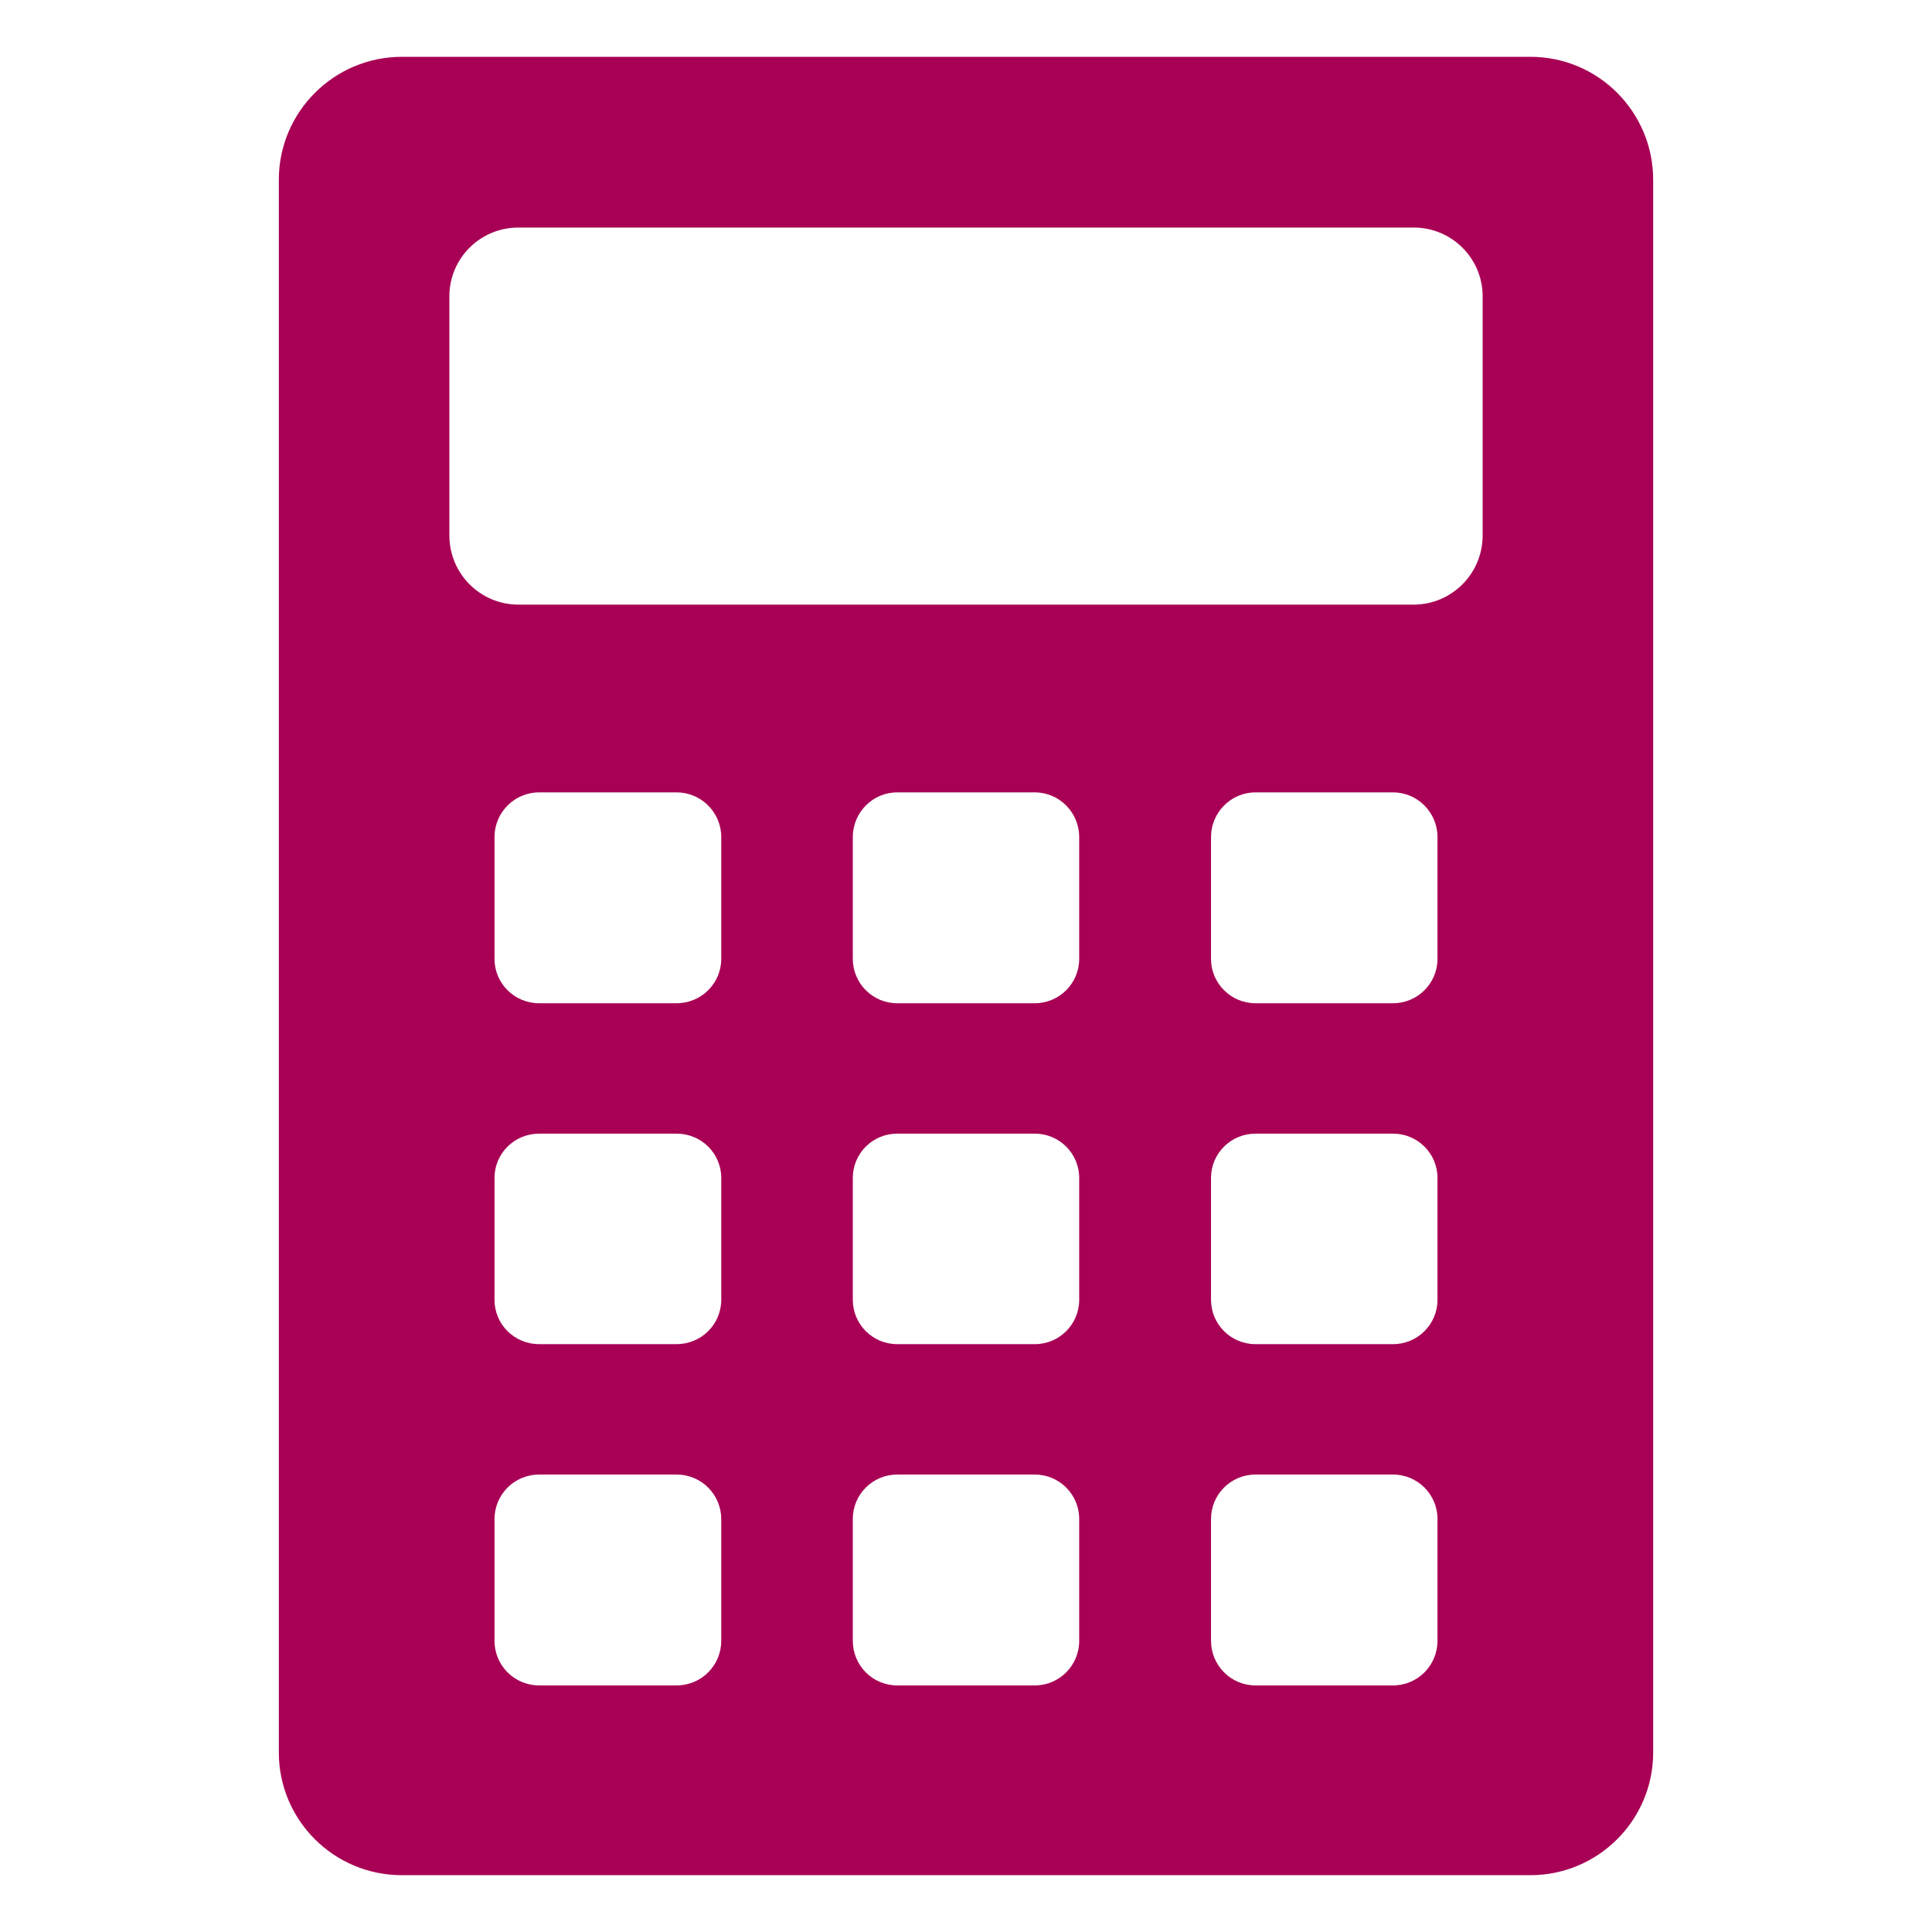 <svg width="22" height="22" viewBox="0 0 22 22" fill="none" xmlns="http://www.w3.org/2000/svg">
<path d="M17.427 0.647H4.576C3.803 0.647 3.175 1.275 3.175 2.048V19.955C3.175 20.728 3.803 21.353 4.576 21.353H17.427C18.197 21.353 18.825 20.728 18.825 19.955V2.048C18.825 1.275 18.2 0.647 17.427 0.647ZM8.213 18.684C8.213 18.965 7.986 19.192 7.705 19.192H6.139C5.857 19.192 5.631 18.965 5.631 18.684V17.299C5.631 17.018 5.857 16.791 6.139 16.791H7.705C7.986 16.791 8.213 17.018 8.213 17.299V18.684ZM8.213 14.801C8.213 15.08 7.986 15.306 7.705 15.306H6.139C5.857 15.306 5.631 15.08 5.631 14.801V13.413C5.631 13.135 5.857 12.909 6.139 12.909H7.705C7.986 12.909 8.213 13.135 8.213 13.413V14.801ZM8.213 10.919C8.213 11.197 7.986 11.424 7.705 11.424H6.139C5.857 11.424 5.631 11.197 5.631 10.919V9.531C5.631 9.253 5.857 9.023 6.139 9.023H7.705C7.986 9.023 8.213 9.253 8.213 9.531V10.919ZM12.289 18.684C12.289 18.965 12.063 19.192 11.784 19.192H10.215C9.937 19.192 9.711 18.965 9.711 18.684V17.296C9.711 17.018 9.937 16.791 10.215 16.791H11.784C12.063 16.791 12.289 17.018 12.289 17.296V18.684ZM12.289 14.801C12.289 15.08 12.063 15.306 11.784 15.306H10.215C9.937 15.306 9.711 15.08 9.711 14.801V13.413C9.711 13.135 9.937 12.909 10.215 12.909H11.784C12.063 12.909 12.289 13.135 12.289 13.413V14.801ZM12.289 10.919C12.289 11.197 12.063 11.424 11.784 11.424H10.215C9.937 11.424 9.711 11.197 9.711 10.919V9.531C9.711 9.253 9.937 9.023 10.215 9.023H11.784C12.063 9.023 12.289 9.253 12.289 9.531V10.919ZM16.369 18.684C16.369 18.965 16.142 19.192 15.864 19.192H14.295C14.017 19.192 13.79 18.965 13.79 18.684V17.296C13.79 17.018 14.017 16.791 14.295 16.791H15.864C16.142 16.791 16.369 17.018 16.369 17.296V18.684ZM16.369 14.801C16.369 15.08 16.142 15.306 15.864 15.306H14.295C14.017 15.306 13.79 15.08 13.79 14.801V13.413C13.79 13.135 14.017 12.909 14.295 12.909H15.864C16.142 12.909 16.369 13.135 16.369 13.413V14.801ZM16.369 10.919C16.369 11.197 16.142 11.424 15.864 11.424H14.295C14.017 11.424 13.79 11.197 13.79 10.919V9.531C13.79 9.253 14.017 9.023 14.295 9.023H15.864C16.142 9.023 16.369 9.253 16.369 9.531V10.919ZM16.883 6.098C16.883 6.532 16.531 6.885 16.097 6.885H5.903C5.469 6.885 5.117 6.532 5.117 6.098V3.374C5.117 2.941 5.469 2.591 5.903 2.591H16.097C16.531 2.591 16.883 2.941 16.883 3.374V6.098Z" fill="#A80055"/>
</svg>
